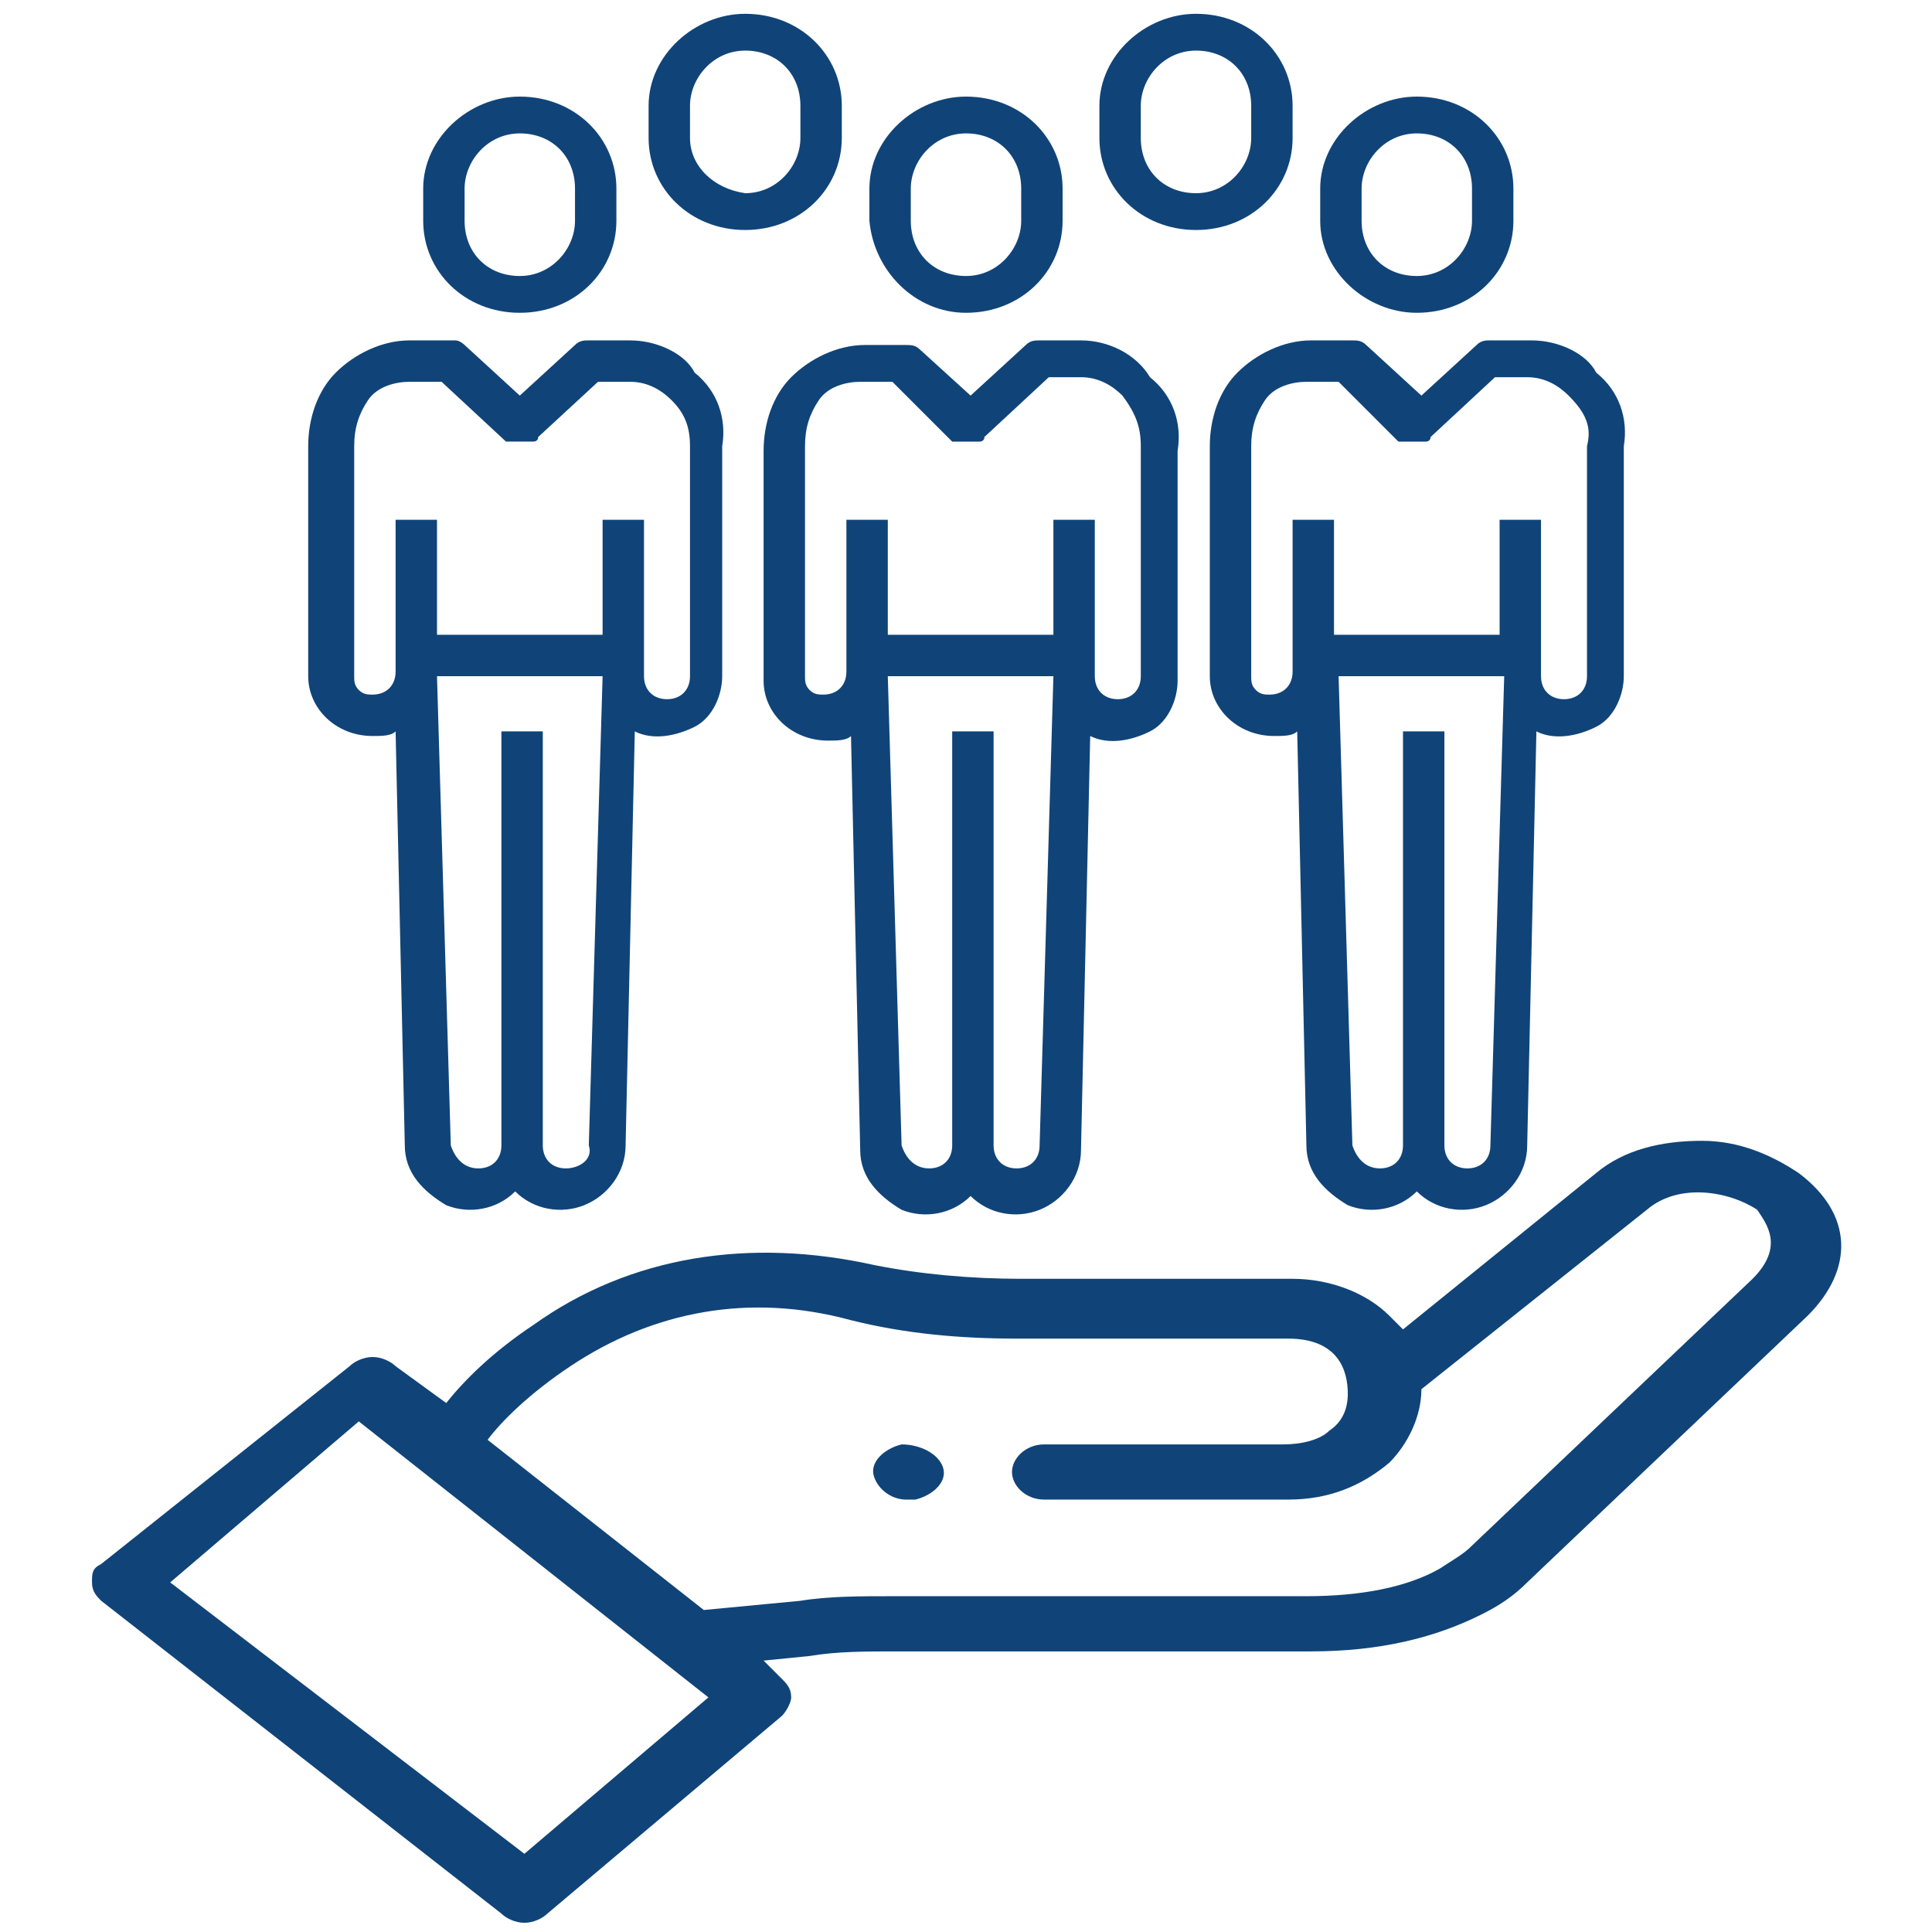 <?xml version="1.0" encoding="utf-8"?>
<!-- Generator: Adobe Illustrator 24.0.2, SVG Export Plug-In . SVG Version: 6.00 Build 0)  -->
<svg version="1.1" id="Layer_1" xmlns="http://www.w3.org/2000/svg" xmlns:xlink="http://www.w3.org/1999/xlink" x="0px" y="0px"
	 viewBox="0 0 42 42" style="enable-background:new 0 0 42 42;" xml:space="preserve">
<style type="text/css">
	.st0{fill:#FC6A55;}
	.st1{stroke:#FFFFFF;stroke-width:0.25;stroke-miterlimit:10;}
	.st2{fill:#656D7A;}
	.st3{fill:#FFFFFF;}
	.st4{filter:url(#Adobe_OpacityMaskFilter);}
	.st5{fill-rule:evenodd;clip-rule:evenodd;fill:#FFFFFF;}
	.st6{mask:url(#mask-2_8_);fill-rule:evenodd;clip-rule:evenodd;}
	.st7{filter:url(#Adobe_OpacityMaskFilter_1_);}
	.st8{mask:url(#mask-2_7_);fill-rule:evenodd;clip-rule:evenodd;}
	.st9{filter:url(#Adobe_OpacityMaskFilter_2_);}
	.st10{mask:url(#mask-2_6_);fill-rule:evenodd;clip-rule:evenodd;}
	.st11{filter:url(#Adobe_OpacityMaskFilter_3_);}
	.st12{mask:url(#mask-2_5_);fill-rule:evenodd;clip-rule:evenodd;}
	.st13{filter:url(#Adobe_OpacityMaskFilter_4_);}
	.st14{mask:url(#mask-2_2_);fill:none;stroke:#000000;stroke-width:2;}
	.st15{fill:#434343;}
	.st16{fill:#434343;stroke:#F9F9F9;stroke-width:0.25;stroke-miterlimit:10;}
	.st17{fill:none;stroke:#FC6A55;stroke-width:0.5;stroke-miterlimit:10;}
	.st18{fill:none;stroke:#FC6A55;stroke-width:0.75;stroke-miterlimit:10;}
	.st19{fill:#FC6A55;stroke:#FC6A55;stroke-width:0.5;stroke-miterlimit:10;}
	.st20{opacity:0.153;fill:url(#Path_146_);enable-background:new    ;}
	.st21{opacity:0.1;fill:#590BB2;enable-background:new    ;}
	.st22{fill:#8E8CA8;}
	.st23{fill:#F5F4F9;}
	.st24{fill:#FFD5B8;}
	.st25{fill:#FC8473;}
	.st26{fill:#1C3475;}
	.st27{fill:#DDD9E4;}
	.st28{fill:#828FB3;}
	.st29{opacity:7.584635e-02;fill:url(#Path_147_);enable-background:new    ;}
	.st30{fill:#FFBE92;}
	.st31{fill:#FB8E7F;}
	.st32{fill:#FDB1A6;}
	.st33{fill:#FC806F;}
	.st34{fill:#FFE783;}
	.st35{fill:#104478;}
	.st36{fill:none;stroke:#FFFFFF;stroke-miterlimit:10;}
	.st37{fill:none;stroke:#FC6A55;stroke-miterlimit:10;}
	.st38{fill:none;stroke:#000000;stroke-width:0.15;stroke-miterlimit:10;}
	.st39{opacity:0.1;fill:url(#Path_148_);enable-background:new    ;}
	.st40{opacity:0.1;fill:url(#Path_149_);enable-background:new    ;}
</style>
<g>
	<g>
		<path class="st35" d="M39.1,25.5c-0.6-0.4-1.3-0.7-2.1-0.7c-0.9,0-1.7,0.2-2.3,0.7l-4.2,3.4c-0.1-0.1-0.2-0.2-0.3-0.3
			c-0.5-0.5-1.3-0.8-2.1-0.8h-5.9c-1.1,0-2.2-0.1-3.2-0.3c-2.7-0.6-5.3-0.2-7.4,1.3c-0.9,0.6-1.5,1.2-1.9,1.7l-1.1-0.8
			c-0.1-0.1-0.3-0.2-0.5-0.2c0,0,0,0,0,0c-0.2,0-0.4,0.1-0.5,0.2L2.2,34C2,34.1,2,34.2,2,34.4c0,0.2,0.1,0.3,0.2,0.4l8.7,6.8
			c0.1,0.1,0.3,0.2,0.5,0.2c0.2,0,0.4-0.1,0.5-0.2l5.1-4.3c0.1-0.1,0.2-0.3,0.2-0.4c0-0.2-0.1-0.3-0.2-0.4l-0.4-0.4l1-0.1
			c0.6-0.1,1.2-0.1,1.9-0.1h9c1.5,0,2.7-0.3,3.7-0.8c0,0,0,0,0,0c0.4-0.2,0.7-0.4,1-0.7l6.1-5.8C40.3,27.6,40.3,26.4,39.1,25.5z
			 M11.4,40.3l-7.7-5.9l4.1-3.5l7.6,6L11.4,40.3z M38.1,27.8l-6.1,5.8c-0.2,0.2-0.4,0.3-0.7,0.5c-0.7,0.4-1.7,0.6-2.9,0.6h-9
			c-0.7,0-1.4,0-2,0.1L15.3,35l-4.7-3.7c0.3-0.4,0.9-1,1.8-1.6c1.8-1.2,3.9-1.6,6.1-1c1.2,0.3,2.4,0.4,3.6,0.4H28
			c1.1,0,1.3,0.7,1.3,1.2c0,0.3-0.1,0.6-0.4,0.8c-0.2,0.2-0.6,0.3-1,0.3h-5.2c-0.4,0-0.7,0.3-0.7,0.6c0,0.3,0.3,0.6,0.7,0.6H28
			c0.9,0,1.6-0.3,2.2-0.8c0.4-0.4,0.7-1,0.7-1.6l4.9-3.9c0.7-0.6,1.8-0.4,2.4,0C38.4,26.6,38.8,27.1,38.1,27.8z"/>
		<path class="st35" d="M20.5,31.9c-0.1-0.3-0.5-0.5-0.9-0.5c-0.4,0.1-0.7,0.4-0.6,0.7l0,0c0.1,0.3,0.4,0.5,0.7,0.5
			c0.1,0,0.1,0,0.2,0C20.3,32.5,20.6,32.2,20.5,31.9L20.5,31.9z"/>
	</g>
	<g>
		<path class="st35" d="M11.3,6.8L11.3,6.8c1.2,0,2.1-0.9,2.1-2V4.1c0-1.1-0.9-2-2.1-2h0c-1.1,0-2.1,0.9-2.1,2v0.7
			C9.2,5.9,10.1,6.8,11.3,6.8z M10.1,4.1c0-0.6,0.5-1.2,1.2-1.2h0c0.7,0,1.2,0.5,1.2,1.2v0.7c0,0.6-0.5,1.2-1.2,1.2h0
			c-0.7,0-1.2-0.5-1.2-1.2V4.1z"/>
		<path class="st35" d="M13.7,7.4h-0.9c-0.1,0-0.2,0-0.3,0.1l-1.2,1.1l-1.2-1.1C10.1,7.5,10,7.4,9.9,7.4H8.9c-0.6,0-1.2,0.3-1.6,0.7
			c-0.4,0.4-0.6,1-0.6,1.6v5c0,0.7,0.6,1.3,1.4,1.3h0c0.2,0,0.4,0,0.5-0.1l0.2,9c0,0.6,0.4,1,0.9,1.3c0.5,0.2,1.1,0.1,1.5-0.3
			c0.4,0.4,1,0.5,1.5,0.3c0.5-0.2,0.9-0.7,0.9-1.3l0.2-9c0.4,0.2,0.9,0.1,1.3-0.1c0.4-0.2,0.6-0.7,0.6-1.1v-5
			c0.1-0.6-0.1-1.2-0.6-1.6C14.9,7.7,14.3,7.4,13.7,7.4z M12.3,25.4c-0.3,0-0.5-0.2-0.5-0.5v-9h-0.9v9c0,0.3-0.2,0.5-0.5,0.5
			s-0.5-0.2-0.6-0.5L9.5,14.7h3.6l-0.3,10.2C12.9,25.2,12.6,25.4,12.3,25.4z M15,9.7C15,9.7,15,9.7,15,9.7l0,5
			c0,0.3-0.2,0.5-0.5,0.5c-0.3,0-0.5-0.2-0.5-0.5v-1.1l0-0.2h0v-2.1h-0.9v2.3l0,0.2H9.5l0-0.4h0v-2.1H8.6v3.3c0,0.3-0.2,0.5-0.5,0.5
			c-0.1,0-0.2,0-0.3-0.1c-0.1-0.1-0.1-0.2-0.1-0.3v-5c0,0,0,0,0,0c0-0.4,0.1-0.7,0.3-1c0.2-0.3,0.6-0.4,0.9-0.4h0.7L11,9.6
			c0,0,0,0,0,0c0,0,0,0,0,0c0,0,0,0,0,0c0,0,0,0,0.1,0c0,0,0,0,0,0c0,0,0,0,0,0c0,0,0,0,0,0c0,0,0,0,0.1,0c0,0,0,0,0,0
			c0,0,0,0,0.1,0c0,0,0,0,0,0c0,0,0,0,0.1,0c0,0,0,0,0,0c0,0,0,0,0.1,0l0,0c0,0,0,0,0.1,0c0,0,0,0,0,0c0,0,0,0,0,0
			c0,0,0.1,0,0.1-0.1c0,0,0,0,0,0c0,0,0,0,0,0L13,8.3h0.7c0.4,0,0.7,0.2,0.9,0.4C14.9,9,15,9.3,15,9.7z"/>
		<path class="st35" d="M30.8,6.8L30.8,6.8c1.2,0,2.1-0.9,2.1-2V4.1c0-1.1-0.9-2-2.1-2h0c-1.1,0-2.1,0.9-2.1,2v0.7
			C28.7,5.9,29.7,6.8,30.8,6.8z M29.6,4.1c0-0.6,0.5-1.2,1.2-1.2h0c0.7,0,1.2,0.5,1.2,1.2v0.7c0,0.6-0.5,1.2-1.2,1.2h0
			c-0.7,0-1.2-0.5-1.2-1.2V4.1z"/>
		<path class="st35" d="M33.3,7.4h-0.9c-0.1,0-0.2,0-0.3,0.1l-1.2,1.1l-1.2-1.1c-0.1-0.1-0.2-0.1-0.3-0.1h-0.9
			c-0.6,0-1.2,0.3-1.6,0.7c-0.4,0.4-0.6,1-0.6,1.6v5c0,0.7,0.6,1.3,1.4,1.3h0c0.2,0,0.4,0,0.5-0.1l0.2,9c0,0.6,0.4,1,0.9,1.3
			c0.5,0.2,1.1,0.1,1.5-0.3c0.4,0.4,1,0.5,1.5,0.3c0.5-0.2,0.9-0.7,0.9-1.3l0.2-9c0.4,0.2,0.9,0.1,1.3-0.1c0.4-0.2,0.6-0.7,0.6-1.1
			v-5c0.1-0.6-0.1-1.2-0.6-1.6C34.5,7.7,33.9,7.4,33.3,7.4z M31.9,25.4c-0.3,0-0.5-0.2-0.5-0.5v-9h-0.9v9c0,0.3-0.2,0.5-0.5,0.5
			c-0.3,0-0.5-0.2-0.6-0.5l-0.3-10.2h3.6l-0.3,10.2C32.4,25.2,32.2,25.4,31.9,25.4z M34.5,9.7C34.5,9.7,34.5,9.7,34.5,9.7l0,5
			c0,0.3-0.2,0.5-0.5,0.5s-0.5-0.2-0.5-0.5v-1.1l0-0.2h0v-2.1h-0.9v2.3l0,0.2h-3.6l0-0.4h0v-2.1h-0.9v3.3c0,0.3-0.2,0.5-0.5,0.5
			c-0.1,0-0.2,0-0.3-0.1c-0.1-0.1-0.1-0.2-0.1-0.3v-5c0,0,0,0,0,0c0-0.4,0.1-0.7,0.3-1c0.2-0.3,0.6-0.4,0.9-0.4h0.7l1.3,1.3
			c0,0,0,0,0,0c0,0,0,0,0,0c0,0,0,0,0,0c0,0,0,0,0.1,0c0,0,0,0,0,0c0,0,0,0,0,0l0,0c0,0,0,0,0.1,0c0,0,0,0,0,0c0,0,0,0,0.1,0
			c0,0,0,0,0,0c0,0,0,0,0.1,0c0,0,0,0,0,0c0,0,0,0,0.1,0c0,0,0,0,0,0c0,0,0,0,0.1,0c0,0,0,0,0,0c0,0,0,0,0,0c0,0,0.1,0,0.1-0.1
			c0,0,0,0,0,0c0,0,0,0,0,0l1.4-1.3h0.7c0.4,0,0.7,0.2,0.9,0.4C34.5,9,34.6,9.3,34.5,9.7L34.5,9.7z"/>
		<path class="st35" d="M21,6.8L21,6.8c1.2,0,2.1-0.9,2.1-2V4.1c0-1.1-0.9-2-2.1-2h0c-1.1,0-2.1,0.9-2.1,2v0.7
			C19,5.9,19.9,6.8,21,6.8z M19.8,4.1c0-0.6,0.5-1.2,1.2-1.2h0c0.7,0,1.2,0.5,1.2,1.2v0.7c0,0.6-0.5,1.2-1.2,1.2h0
			c-0.7,0-1.2-0.5-1.2-1.2V4.1L19.8,4.1z"/>
		<path class="st35" d="M23.5,7.4h-0.9c-0.1,0-0.2,0-0.3,0.1l-1.2,1.1L20,7.6c-0.1-0.1-0.2-0.1-0.3-0.1h-0.9c-0.6,0-1.2,0.3-1.6,0.7
			c-0.4,0.4-0.6,1-0.6,1.6v5c0,0.7,0.6,1.3,1.4,1.3h0c0.2,0,0.4,0,0.5-0.1l0.2,9c0,0.6,0.4,1,0.9,1.3c0.5,0.2,1.1,0.1,1.5-0.3
			c0.4,0.4,1,0.5,1.5,0.3c0.5-0.2,0.9-0.7,0.9-1.3l0.2-9c0.4,0.2,0.9,0.1,1.3-0.1s0.6-0.7,0.6-1.1v-5c0.1-0.6-0.1-1.2-0.6-1.6
			C24.7,7.7,24.1,7.4,23.5,7.4z M22.1,25.4c-0.3,0-0.5-0.2-0.5-0.5v-9h-0.9v9c0,0.3-0.2,0.5-0.5,0.5c-0.3,0-0.5-0.2-0.6-0.5
			l-0.3-10.2h3.6l-0.3,10.2C22.6,25.2,22.4,25.4,22.1,25.4z M24.8,9.7C24.8,9.7,24.8,9.7,24.8,9.7l0,5c0,0.3-0.2,0.5-0.5,0.5
			s-0.5-0.2-0.5-0.5v-1.1l0-0.2h0v-2.1h-0.9v2.3l0,0.2h-3.6l0-0.4h0v-2.1h-0.9v3.3c0,0.3-0.2,0.5-0.5,0.5c-0.1,0-0.2,0-0.3-0.1
			c-0.1-0.1-0.1-0.2-0.1-0.3v-5c0,0,0,0,0,0c0-0.4,0.1-0.7,0.3-1c0.2-0.3,0.6-0.4,0.9-0.4h0.7l1.3,1.3c0,0,0,0,0,0c0,0,0,0,0,0
			c0,0,0,0,0,0c0,0,0,0,0.1,0c0,0,0,0,0,0c0,0,0,0,0,0c0,0,0,0,0,0c0,0,0,0,0.1,0c0,0,0,0,0,0c0,0,0,0,0.1,0c0,0,0,0,0,0
			c0,0,0,0,0.1,0c0,0,0,0,0,0c0,0,0,0,0.1,0l0,0c0,0,0,0,0.1,0c0,0,0,0,0,0c0,0,0,0,0,0c0,0,0.1,0,0.1-0.1c0,0,0,0,0,0c0,0,0,0,0,0
			l1.4-1.3h0.7c0.4,0,0.7,0.2,0.9,0.4C24.7,9,24.8,9.3,24.8,9.7z"/>
		<path class="st35" d="M18.3,3V2.3c0-1.1-0.9-2-2.1-2h0c-1.1,0-2.1,0.9-2.1,2V3c0,1.1,0.9,2,2.1,2h0C17.4,5,18.3,4.1,18.3,3z
			 M17.4,3c0,0.6-0.5,1.2-1.2,1.2h0C15.5,4.1,15,3.6,15,3V2.3c0-0.6,0.5-1.2,1.2-1.2h0c0.7,0,1.2,0.5,1.2,1.2V3z"/>
		<path class="st35" d="M28.1,3V2.3c0-1.1-0.9-2-2.1-2h0c-1.1,0-2.1,0.9-2.1,2V3c0,1.1,0.9,2,2.1,2h0C27.2,5,28.1,4.1,28.1,3z
			 M27.2,3c0,0.6-0.5,1.2-1.2,1.2h0c-0.7,0-1.2-0.5-1.2-1.2V2.3c0-0.6,0.5-1.2,1.2-1.2h0c0.7,0,1.2,0.5,1.2,1.2V3z"/>
	</g>
</g>
</svg>
